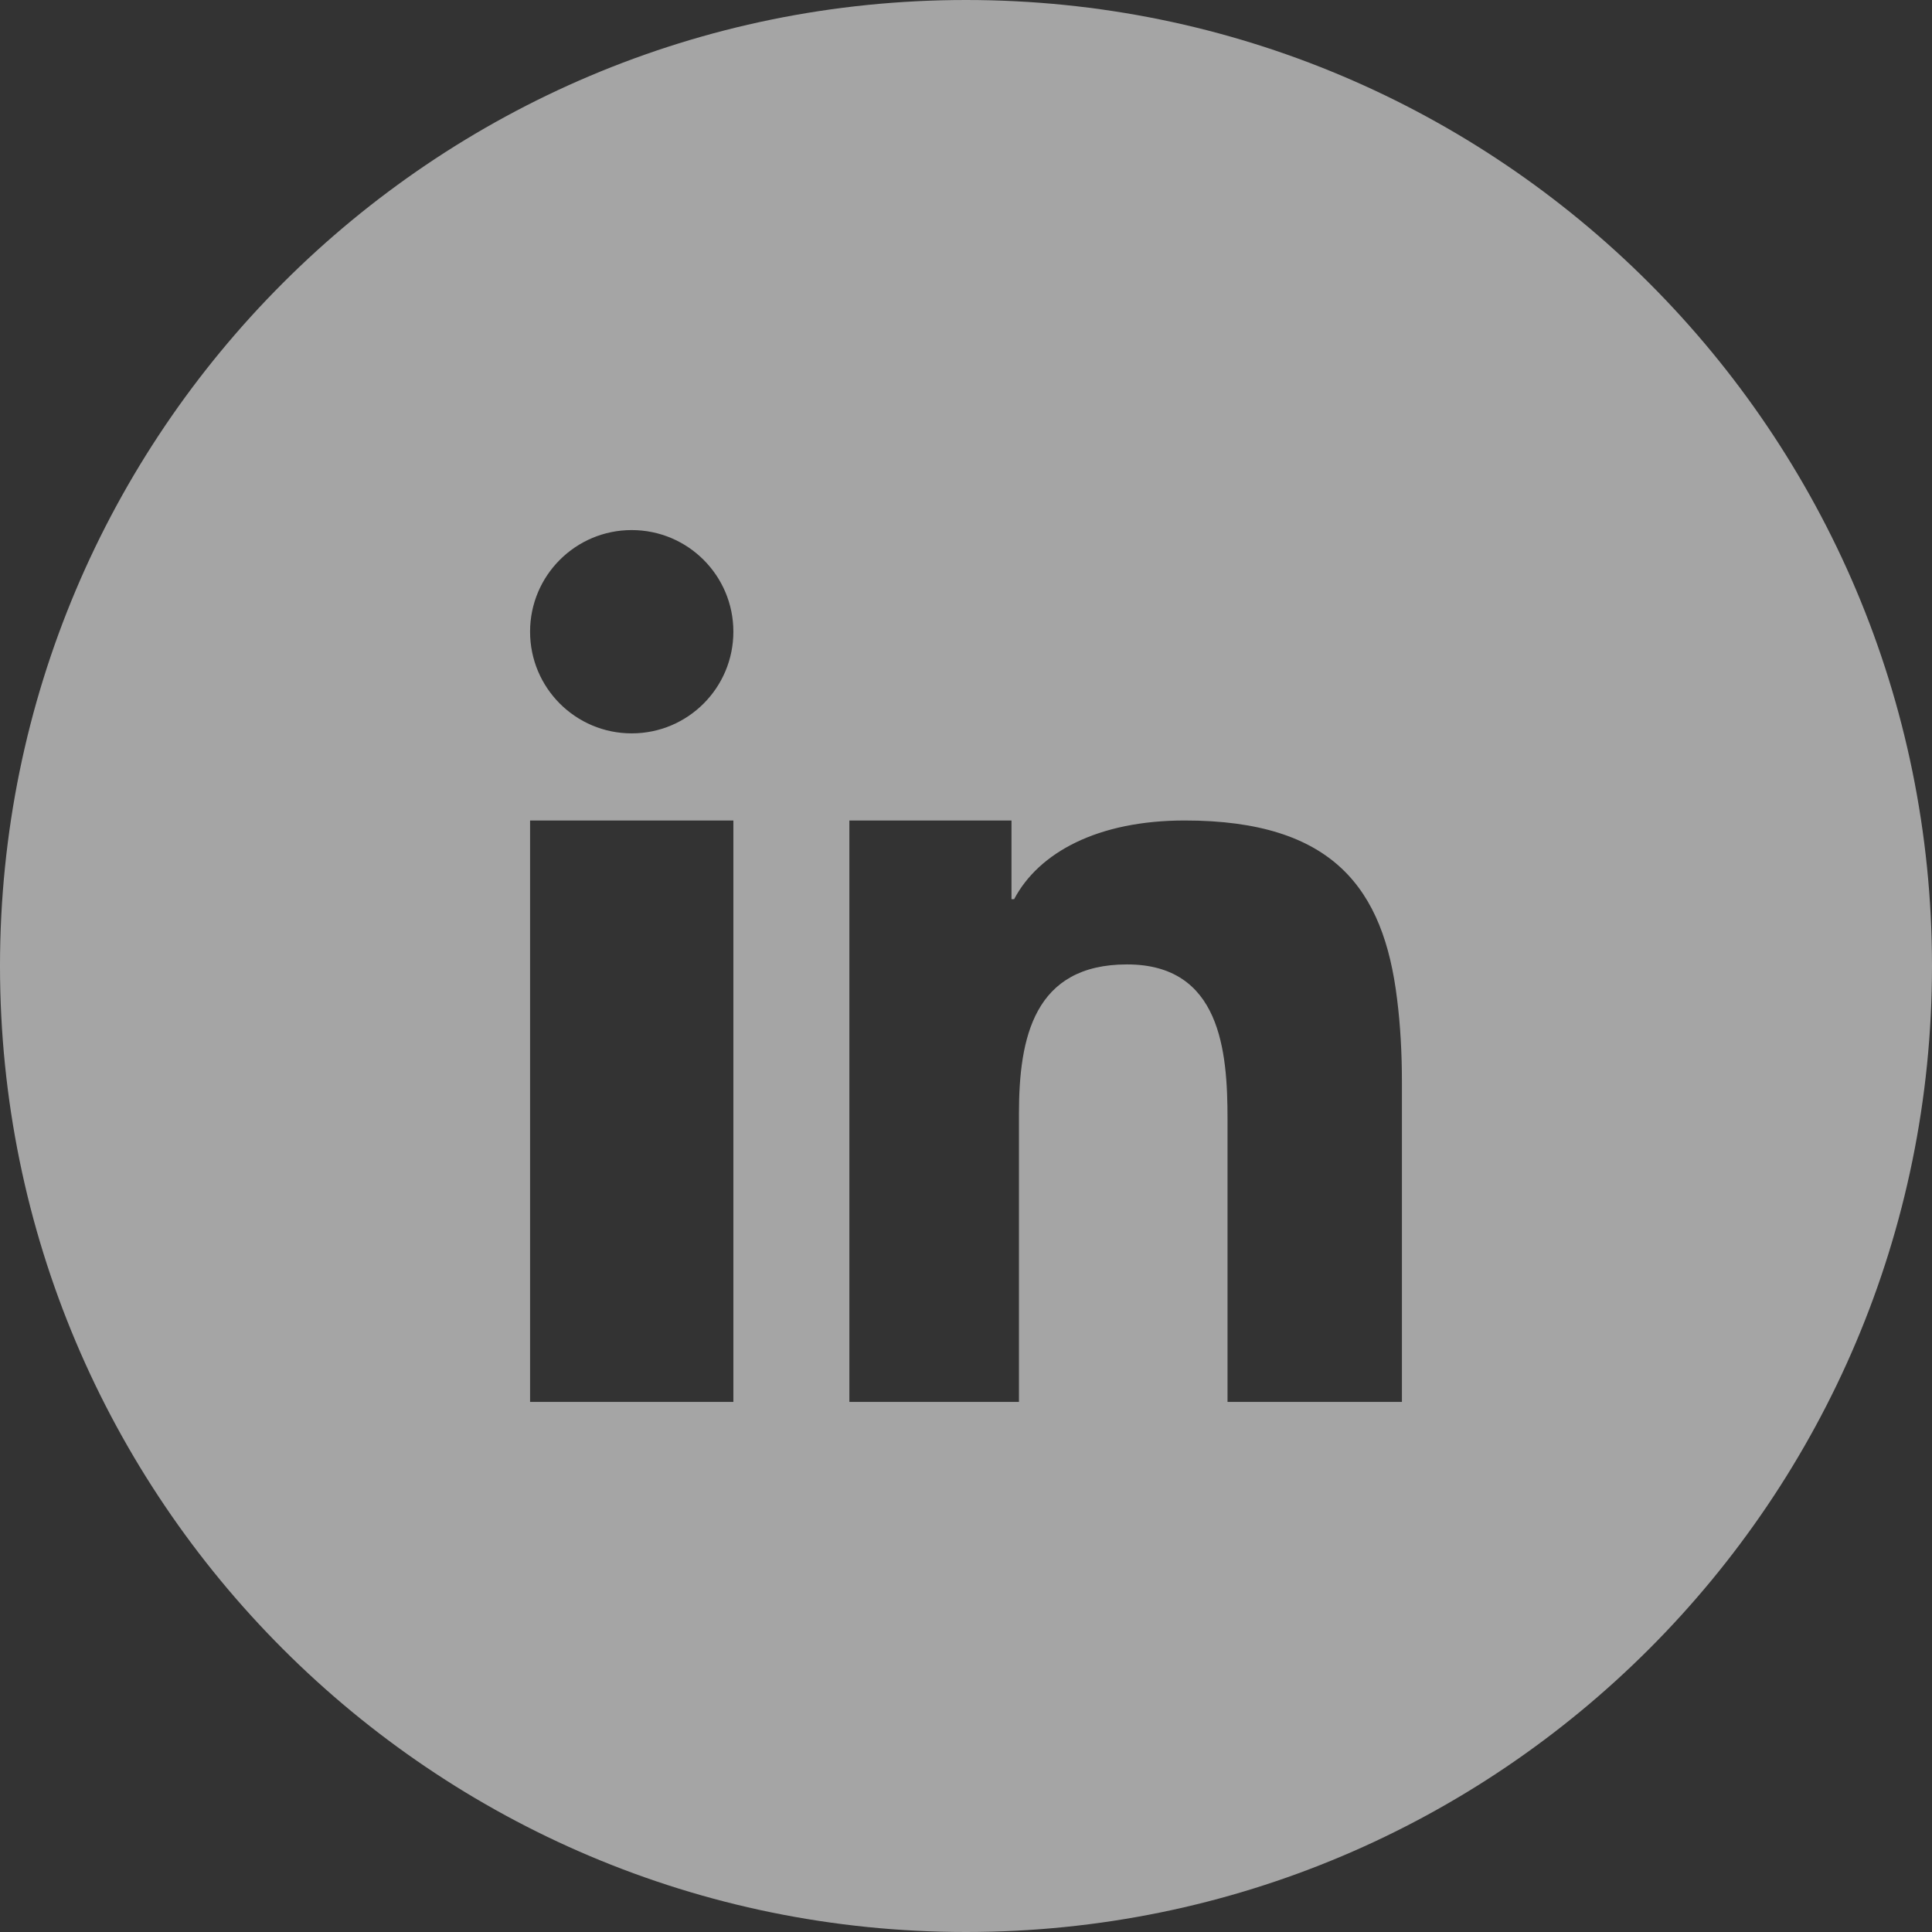 <?xml version="1.0" encoding="UTF-8"?>
<svg width="22px" height="22px" viewBox="0 0 22 22" version="1.1" xmlns="http://www.w3.org/2000/svg" xmlns:xlink="http://www.w3.org/1999/xlink">
    <rect x="0" y="0" width="22" height="22" fill="#333333" stroke="none"/>
    <!-- Generator: Sketch 53.2 (72643) - https://sketchapp.com -->
    <title>Linked_Icon</title>
    <desc>Created with Sketch.</desc>
    <g id="Fitness-dla-umyslu" stroke="none" stroke-width="1" fill="none" fill-rule="evenodd" opacity="0.562">
        <g id="mmm_kontakt_1440px" transform="translate(-163, -894)" fill="#FFFFFF" fill-rule="nonzero">
            <g id="footer" transform="translate(0, 698)">
                <g id="Section_6_Social_Media" transform="translate(163, 196)">
                    <path d="M18.778,3.222 C16.786,1.23 14.039,0 11,0 C7.961,0 5.214,1.23 3.222,3.222 C1.23,5.214 0,7.961 0,11 C0,14.039 1.23,16.786 3.222,18.778 C5.214,20.77 7.961,22 11,22 C14.039,22 16.786,20.77 18.778,18.778 C20.77,16.786 22,14.039 22,11 C22,7.961 20.77,5.214 18.778,3.222 Z M7.193,6.036 C7.833,6.036 8.351,6.554 8.351,7.193 C8.351,7.833 7.833,8.351 7.193,8.351 C6.554,8.351 6.036,7.833 6.036,7.193 C6.036,6.554 6.554,6.036 7.193,6.036 Z M6.036,11.103 L6.036,9.343 L8.351,9.343 L8.351,10.708 L8.351,15.964 L6.036,15.964 L6.036,11.103 Z M15.909,11.378 C15.946,11.67 15.964,11.987 15.964,12.328 L15.964,15.964 L13.978,15.964 L13.978,12.742 C13.978,11.968 13.899,10.982 12.834,10.982 C11.774,10.982 11.603,11.816 11.603,12.681 L11.603,15.964 L9.672,15.964 L9.672,10.616 L9.672,9.343 L11.518,9.343 L11.518,10.239 L11.548,10.239 C11.828,9.709 12.498,9.343 13.491,9.343 C15.185,9.343 15.757,10.123 15.909,11.378 Z" id="Linked_Icon"></path>
                </g>
            </g>
        </g>
    </g>
</svg>